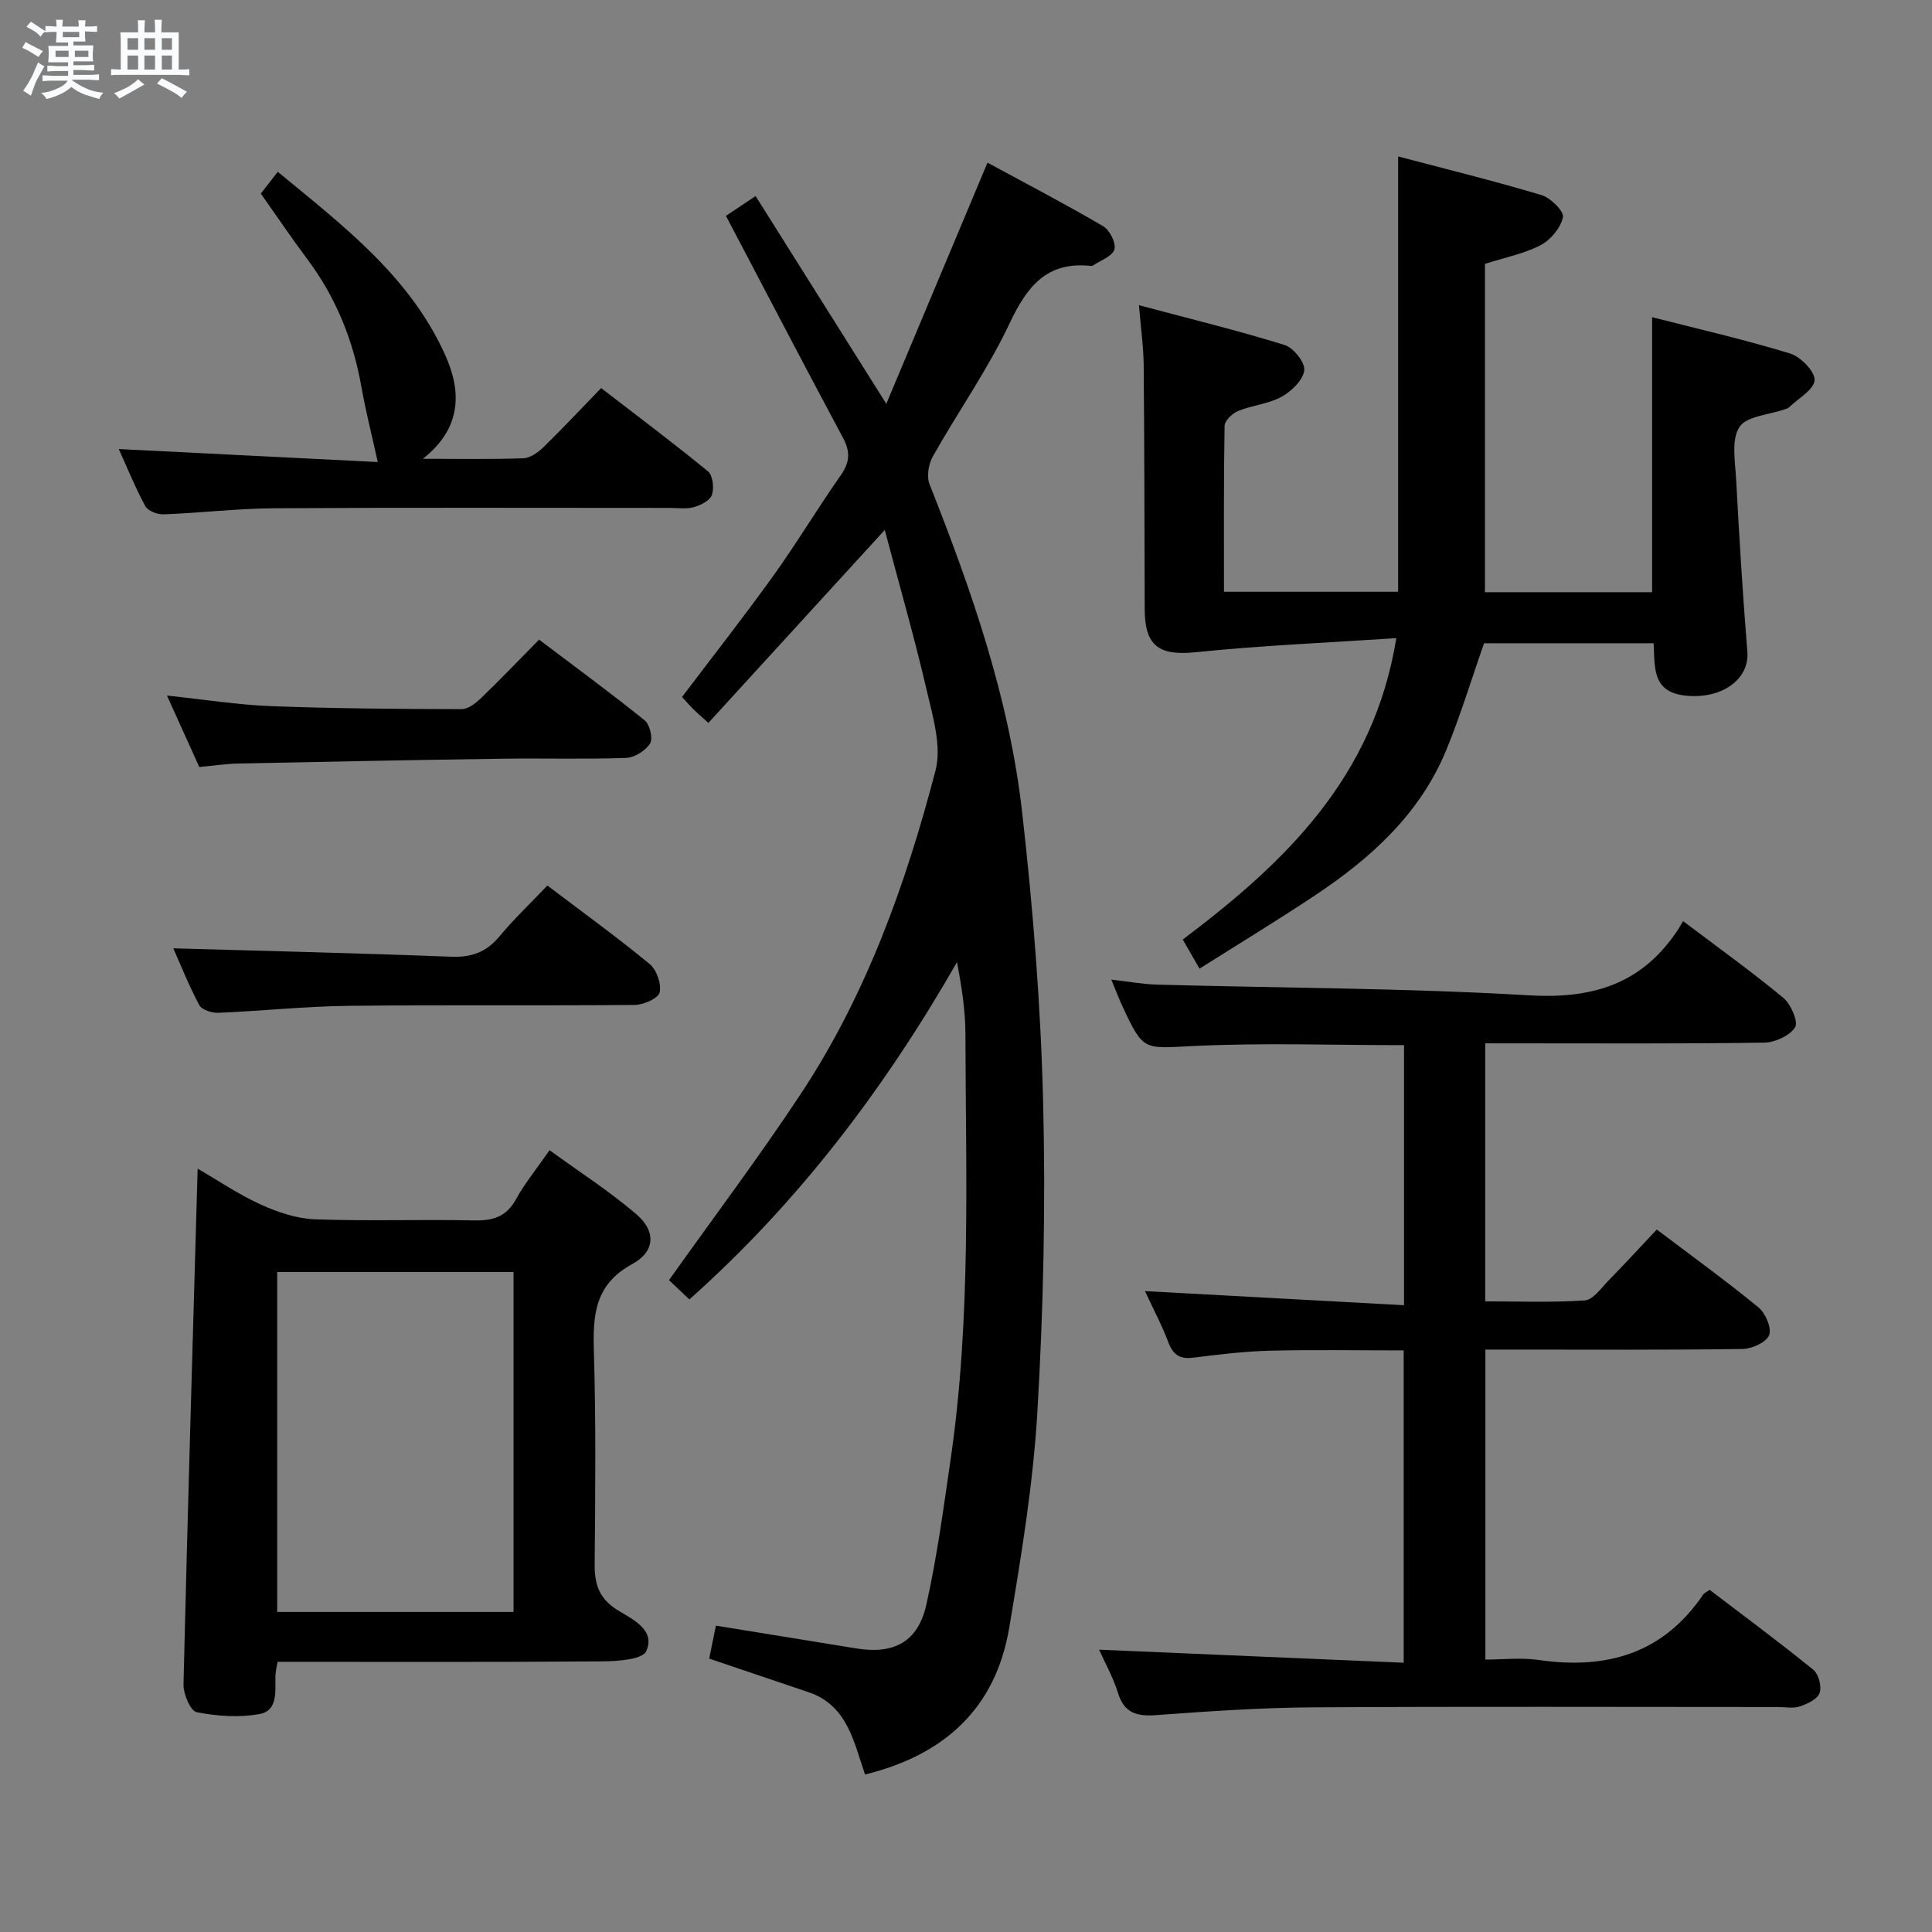 <svg enable-background="new 0 0 400 400" viewBox="0 0 400 400" xmlns="http://www.w3.org/2000/svg"><rect x="0" y="0" width="400" height="400" fill="#808080" stroke="none"/><path d="m6.8 9.5c.6.3 1.3.7 2.1 1.1-.4.4-.7.8-.9 1.2-.7-.4-1.3-.8-1.8-1.1s-1.1-.6-1.6-.8c.2-.4.5-.8.7-1.2.4.2.8.5 1.5.8zm.9 6.9c-.3.6-.5 1.1-.7 1.7s-.4 1.1-.6 1.7c-.6-.4-1.1-.7-1.6-1 .7-1 1.2-1.8 1.5-2.4.3-.5.6-1.1.8-1.7.3-.6.5-1.2.8-1.8.3.3.8.6 1.3.8-.7 1.3-1.2 2.2-1.5 2.7zm.1-11c.4.3 1 .7 1.7 1.1-.5.2-.8.6-1.1 1.1-.5-.6-1-1-1.4-1.2s-.9-.6-1.5-.8c.2-.4.5-.7.9-1.1.5.3.9.6 1.4.9zm10.5 13.1c1 .4 2 .6 3.1.7-.4.4-.7.8-.8 1.3-.9-.2-1.9-.6-3-.9-1-.4-2-.9-2.8-1.6-.5.4-1.1.9-1.9 1.3s-1.9.9-3.3 1.2c-.1-.3-.5-.8-1.1-1.3 1 0 2.1-.3 3.2-.8 1.2-.5 1.9-1 2.3-1.7h-3.2c-.4 0-1 0-2 .1v-1.2c1 0 1.7.1 2 .1h3.3v-1h-2.3c-.2 0-.9 0-2 .1v-1.2c1.2 0 1.9.1 2 .1h2.3v-.8h-4.1c0-.7.1-1.2.1-1.6 0-.5 0-1.1-.1-1.8h4.1v-.7h-2.5c0-.6.1-1.1.1-1.6v-.6h-.5c-.4 0-1 0-1.8.1v-1.3c1.2 0 1.9.1 2.1.1h.2c0-.3 0-.8-.1-1.4h1.4c0 .6-.1 1-.1 1.4h3.4c0-.4 0-.8-.1-1.3h1.5c0 .4-.1.9-.1 1.3.7 0 1.5 0 2.5-.1v1.2c-1 0-1.8-.1-2.5-.1v.6c0 .3 0 .8.1 1.5h-2.5v.8h4.1c0 .7-.1 1.3-.1 1.8s0 1 .1 1.5h-4.1v.8h1.4c.8 0 1.8 0 2.9-.1v1.2c-1 0-1.9-.1-2.8-.1h-1.5v1h3.2c.3 0 1 0 2.1-.1v1.2c-1.1 0-1.8-.1-2.1-.1h-3.4l-.1.1c1.4 1 2.4 1.5 3.4 1.9zm-4.1-6.7v-1.3h-2.7v1.3zm2.2-4.1v-1.1h-3.4v1.1zm1.9 4.1v-1.3h-2.8v1.3z" fill="#fafbfc"/><path d="m37 6.7v2.3 5.4c1 0 1.8 0 2.2-.1v1.3c-.6 0-1.5-.1-2.5-.1h-11.9c-.7 0-1.3 0-1.8.1v-1.3c.5 0 1.1.1 2 .1v-5.2c0-1 0-1.8-.1-2.5h3.7c0-1.3 0-2.1-.1-2.5h1.5c0 .4-.1 1.3-.1 2.5h2.2c0-1.2 0-2.1-.1-2.6h1.5c0 .4-.1 1.3-.1 2.6zm-12.3 13.7c-.3-.4-.7-.8-1.1-1.1 1.1-.4 2.1-.9 2.9-1.3.8-.5 1.5-1 2.1-1.6.4.4.9.8 1.3 1.1-2.5 1.4-4.2 2.4-5.2 2.9zm3.9-10.1v-2.4h-2.2v2.4zm0 4.1v-2.9h-2.2v2.9zm3.5-4.1v-2.4h-2.2v2.4zm0 4.1v-2.9h-2.2v2.9zm.4 2.9 1-1.1c.6.3 1.4.7 2.5 1.3s2 1.1 2.7 1.5c-.4.4-.8.8-1.1 1.3-.8-.8-2.5-1.7-5.1-3zm3.1-7v-2.4h-2.1v2.4zm0 4.1v-2.9h-2.1v2.9z" fill="#fafbfc"/><g fill="#000001"><path d="m146.66 149.67c-1.67-1.52-2.43-2.15-3.12-2.85-.81-.81-1.56-1.68-2.33-2.52 6.4-8.46 12.85-16.67 18.94-25.15 4.85-6.75 9.12-13.92 13.9-20.72 1.88-2.68 2.05-4.85.51-7.73-8.08-15.1-15.99-30.28-24.26-46.01 1.72-1.15 3.71-2.48 6.14-4.1 8.8 14 17.44 27.72 27.06 43.02 7.18-17.11 13.88-33.09 20.95-49.93 7.83 4.24 15.99 8.5 23.94 13.15 1.36.79 2.72 3.5 2.33 4.82-.42 1.42-2.87 2.26-4.45 3.33-.12.08-.33.09-.49.07-9.06-.94-13.13 4.23-16.72 11.83-4.52 9.58-10.71 18.36-15.93 27.62-.89 1.58-1.32 4.15-.68 5.75 8.7 21.96 16.48 44.26 19.16 67.81 2.27 19.96 3.86 40.06 4.36 60.14.53 21.28.06 42.65-1.18 63.9-.87 15.03-3.34 30.02-5.84 44.9-2.78 16.53-13.23 26.31-29.85 30.39-2.3-6.61-3.59-14.29-11.69-17.04-6.73-2.28-13.47-4.55-20.58-6.95.44-2.17.89-4.4 1.39-6.83 9.78 1.59 19.39 3.14 28.99 4.71 7.85 1.29 12.84-1.29 14.59-9.09 2.21-9.86 3.54-19.93 5-29.94 4.29-29.29 3.15-58.79 3.08-88.24-.01-4.88-.79-9.76-1.74-14.82-14.94 26.09-32.74 49.65-55.41 69.84-1.6-1.51-3-2.84-4.22-3.99 9.3-13.09 18.71-25.58 27.31-38.6 13.52-20.46 21.71-43.35 27.86-66.88 1.32-5.04-.54-11.16-1.8-16.58-2.54-10.97-5.67-21.81-8.7-33.26-12.49 13.68-24.33 26.62-36.52 39.95z"/><path d="m348.47 190.71c7.62 5.76 14.39 10.6 20.77 15.91 1.56 1.3 3.13 4.97 2.41 6.08-1.13 1.75-4.17 3.14-6.43 3.17-17.32.25-34.65.14-51.98.14-1.8 0-3.61 0-5.74 0v53.42c6.82 0 13.74.27 20.61-.19 1.71-.12 3.36-2.52 4.85-4.05 3.37-3.44 6.64-7 10.06-10.63 7.4 5.6 14.4 10.66 21.06 16.13 1.46 1.2 2.77 4.28 2.2 5.74-.58 1.48-3.55 2.83-5.49 2.86-15.66.23-31.32.13-46.98.13-1.97 0-3.94 0-6.28 0v64.18c3.59 0 7.38-.45 11.03.08 14.06 2.04 25.8-1.31 34.09-13.58.17-.26.53-.39 1.31-.94 7.09 5.4 14.41 10.82 21.47 16.55 1.1.89 1.77 3.48 1.3 4.81-.45 1.28-2.54 2.25-4.1 2.78-1.35.46-2.97.12-4.47.12-32.15 0-64.31-.13-96.46.07-10.79.07-21.58.82-32.35 1.61-4.01.29-6.6-.42-7.89-4.62-.96-3.12-2.61-6.04-3.9-8.93 21.08.9 41.9 1.8 63.06 2.7 0-22.15 0-43.07 0-64.66-9.21 0-18.46-.17-27.7.06-5.3.13-10.59.78-15.86 1.44-2.79.35-4.18-.58-5.17-3.2-1.34-3.55-3.14-6.93-4.84-10.58 17.99.98 35.71 1.94 53.64 2.92 0-18.78 0-36.21 0-53.84-14.64 0-29.09-.52-43.49.17-10.46.5-10.43 1.21-14.84-8.29-.69-1.49-1.27-3.02-2.28-5.45 3.63.41 6.6.96 9.59 1.04 25.6.7 51.25.7 76.8 2.21 12.88.76 22.99-2.11 30.42-12.83.5-.67.9-1.41 1.58-2.53z"/><path d="m342.37 133.18c-12.2 0-23.83 0-35.11 0-2.66 7.58-4.9 15.02-7.85 22.17-5.42 13.12-15.5 22.26-27.02 29.94-7.74 5.16-15.7 9.98-24.04 15.26-1.26-2.19-2.3-4-3.47-6.03 21.03-15.85 39.54-33.42 44.21-62.4-14.11.94-27.83 1.51-41.47 2.91-7.53.77-10.59-1.15-10.62-8.85-.06-16.83-.06-33.65-.21-50.48-.03-3.77-.57-7.54-.98-12.51 10.56 2.82 20.46 5.23 30.17 8.24 1.83.57 4.27 3.66 4.05 5.26-.28 2.05-2.66 4.34-4.72 5.47-2.7 1.48-6.05 1.74-8.95 2.92-1.2.49-2.8 2-2.82 3.08-.2 11.31-.13 22.62-.13 34.36h36.06c0-29.58 0-59.4 0-90.13 10.01 2.64 19.92 5.08 29.68 8 1.88.56 4.7 3.36 4.44 4.58-.46 2.2-2.54 4.7-4.61 5.78-3.47 1.8-7.48 2.58-11.54 3.88v67.98h34.61c0-18.74 0-37.46 0-56.94 9.51 2.43 19.13 4.63 28.55 7.51 2.19.67 5.2 3.74 5.09 5.53-.13 1.99-3.39 3.78-5.31 5.64-.22.22-.59.29-.91.4-3.24 1.15-7.87 1.38-9.35 3.67-1.7 2.62-.88 7.07-.68 10.69.64 11.94 1.36 23.88 2.33 35.8.48 5.84-5.49 10-13.06 9.08-6.64-.81-6.1-5.83-6.34-10.81z"/><path d="m40.92 241.96c4.29 2.48 8.54 5.38 13.16 7.47 3.49 1.58 7.42 2.88 11.2 3.02 10.97.39 21.97-.01 32.96.22 3.88.08 6.6-.78 8.58-4.36 1.83-3.32 4.27-6.3 6.96-10.17 6.16 4.48 12.42 8.49 18.01 13.29 4.03 3.47 3.89 7.67-.88 10.27-7.86 4.29-8.18 10.66-7.95 18.25.44 14.64.29 29.29.16 43.94-.04 4.19.98 7.16 4.79 9.5 3.06 1.88 7.86 4.05 5.89 8.46-.78 1.75-5.95 2.09-9.14 2.12-22.29.17-44.58.09-67.19.09-.18 1.12-.43 2.04-.45 2.96-.06 3.14.59 7.18-3.37 7.87-4.19.74-8.73.43-12.93-.4-1.28-.25-2.77-3.77-2.73-5.76.85-35.38 1.9-70.77 2.93-106.77zm65.4 21.4c-16.62 0-32.84 0-48.93 0v70.38h48.93c0-23.51 0-46.75 0-70.38z"/><path d="m78.21 95.66c-1.27-5.77-2.52-10.67-3.4-15.64-1.71-9.65-5.27-18.46-11.16-26.33-3.27-4.38-6.34-8.92-9.65-13.61 1.08-1.38 2.07-2.66 3.51-4.51 13.48 11.13 27.28 21.57 34.64 37.88 3.44 7.63 3.48 15.16-4.6 21.54 7.59 0 14.21.13 20.81-.11 1.41-.05 3.02-1.19 4.12-2.26 3.93-3.83 7.69-7.84 11.98-12.27 7.59 5.85 14.99 11.39 22.13 17.25 1 .82 1.28 3.44.81 4.86-.38 1.15-2.29 2.12-3.71 2.53-1.55.44-3.3.17-4.97.17-27.32 0-54.64-.1-81.95.07-7.63.05-15.25.97-22.89 1.26-1.28.05-3.25-.7-3.79-1.69-2.12-3.92-3.8-8.08-5.5-11.83 18.14.92 36.12 1.82 53.62 2.69z"/><path d="m113.33 183.34c7.53 5.71 14.53 10.77 21.18 16.26 1.44 1.19 2.47 4.12 2.06 5.87-.29 1.23-3.32 2.57-5.14 2.59-19.8.18-39.6-.04-59.4.19-8.95.11-17.88 1.07-26.83 1.44-1.34.06-3.43-.62-3.95-1.61-2.16-4.05-3.86-8.35-5.37-11.74 19.18.55 38.37 1 57.56 1.74 4.2.16 7.26-.96 9.94-4.18 2.97-3.57 6.36-6.79 9.95-10.56z"/><path d="m41.26 158.8c-2.14-4.73-4.25-9.39-6.69-14.79 7.66.81 14.62 1.92 21.6 2.19 13.13.5 26.28.59 39.42.62 1.37 0 2.96-1.28 4.08-2.36 3.95-3.8 7.75-7.77 11.94-12.03 7.46 5.64 14.79 11.01 21.86 16.71 1.07.86 1.76 3.8 1.11 4.81-.95 1.49-3.23 2.91-4.99 2.97-8.48.3-16.99.04-25.48.16-18.3.26-36.6.62-54.9 1-2.46.06-4.93.44-7.95.72z"/></g></svg>